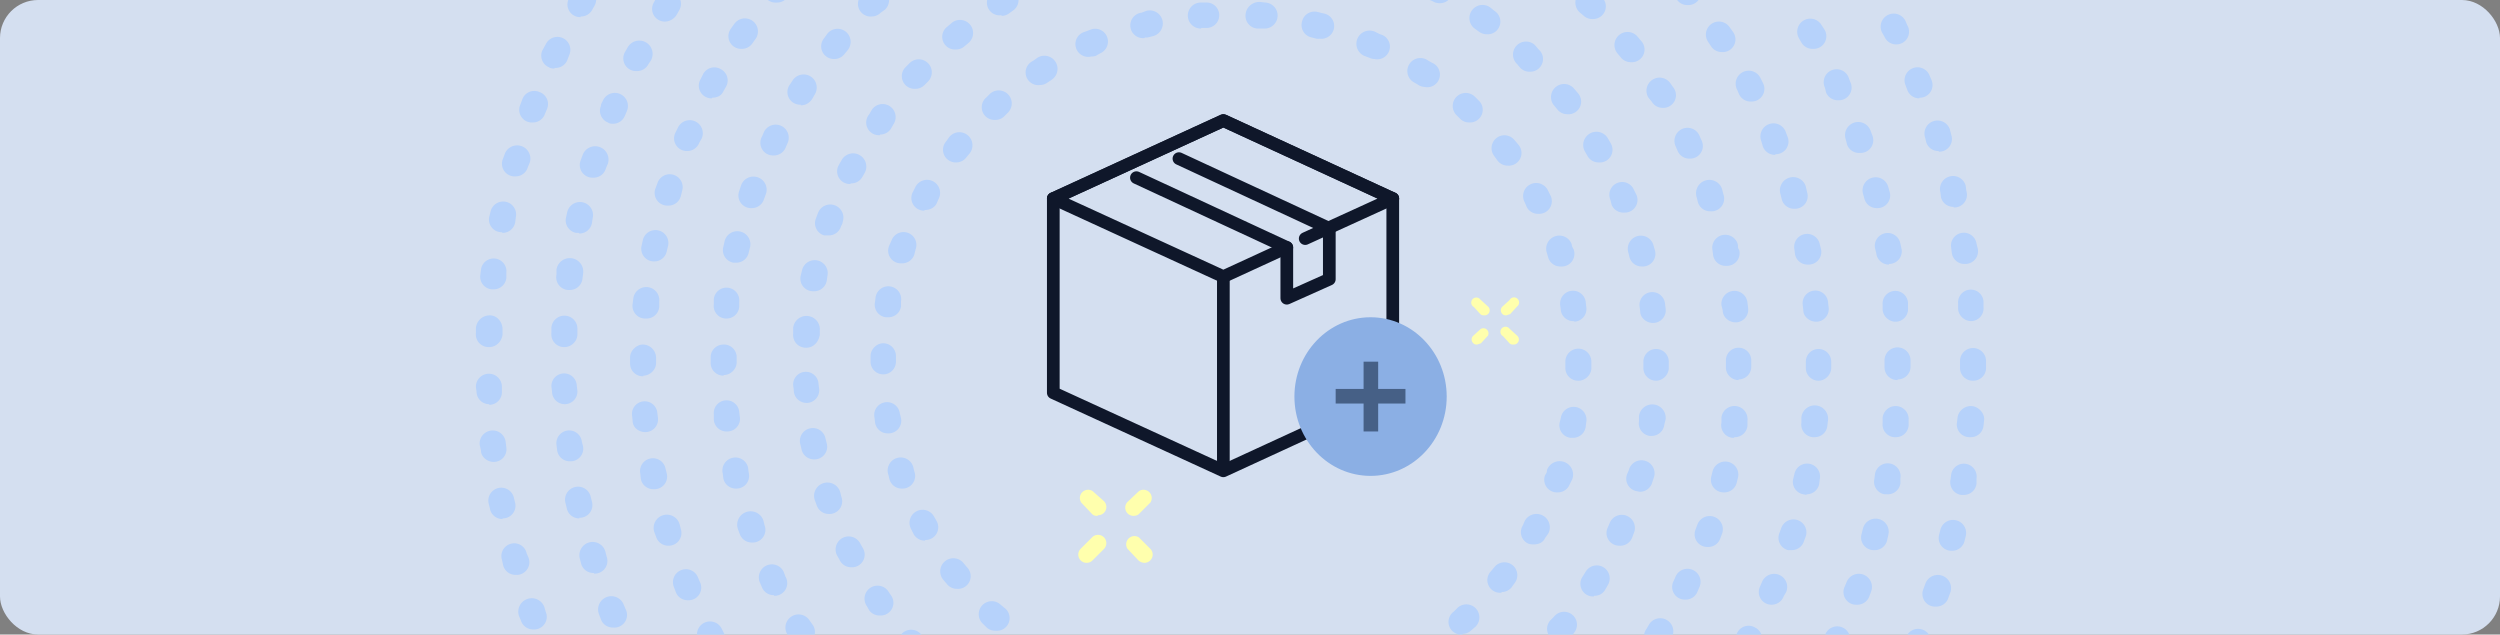 <svg xmlns="http://www.w3.org/2000/svg" fill="none" viewBox="0 0 394 100">
  <rect x="0" y="0" width="394" height="100" fill="#808080" stroke="none"/>
  <g clip-path="url(#a)">
    <rect width="394" height="100" fill="#D4DFF0" rx="6"/>
    <path fill="#B6D2FB" d="M191.8 126h-.9a2 2 0 0 1 .1-4h.8a2 2 0 0 1 0 4Zm8-.1a2 2 0 0 1 0-4.2h.7a2 2 0 0 1 .4 4l-.8.1h-.2Zm-17-.7h-.3l-.8-.2a2 2 0 0 1 .7-4l.8.1a2 2 0 0 1-.3 4Zm26-.7a2 2 0 0 1-.4-4c.2-.2.4-.2.7-.3a2 2 0 0 1 1 4l-.9.2h-.4ZM174 123a2 2 0 1 1-.2-4.3l.8.3a2 2 0 0 1-.6 4Zm43.2-1.2a2 2 0 0 1-.7-4l.7-.2a2 2 0 0 1 1.5 3.8l-.8.3a2 2 0 0 1-.7.1Zm-51.5-2a2 2 0 0 1-.9-.2l-.8-.3a2 2 0 1 1 1.8-3.7c.3 0 .5.2.7.3a2 2 0 0 1-.8 4Zm59.7-1.7a2 2 0 0 1-1-3.9c.3 0 .5-.2.7-.3a2 2 0 1 1 2 3.6 63.4 63.4 0 0 1-1.7.6Zm-67.6-2.6a2 2 0 0 1-1-.3l-.8-.5a2 2 0 1 1 2.3-3.4l.6.4a2 2 0 0 1-1 3.8Zm75.2-2a2 2 0 0 1-1.2-3.7l.6-.6a2 2 0 0 1 2.5 3.3l-.7.5a2 2 0 0 1-1.2.4Zm-82.4-3.3a2 2 0 0 1-1.3-.5l-.7-.5a2 2 0 0 1 2.7-3.2l.6.6a2 2 0 0 1-1.3 3.6Zm89.3-2.5a2 2 0 0 1-1.4-3.6l.5-.5a2 2 0 1 1 2.9 3l-.6.6a2 2 0 0 1-1.4.5Zm-95.7-3.7a2 2 0 0 1-1.6-.7l-.5-.6a2 2 0 0 1 3-2.8l.6.6a2 2 0 0 1-1.5 3.5Zm101.8-2.9a2 2 0 0 1-1.6-3.4l.5-.5a2 2 0 0 1 3.2 2.5l-.5.7a2 2 0 0 1-1.6.8ZM138.7 97a2 2 0 0 1-1.7-.8l-.4-.7a2 2 0 0 1 3.4-2.3l.4.6a2 2 0 0 1-1.7 3.2Zm112.5-3a2 2 0 0 1-1.8-3.1l.5-.8a2 2 0 1 1 3.5 2.1l-.4.7c-.4.7-1 1-1.8 1Zm-117-4.6a2 2 0 0 1-1.9-1.2 43 43 0 0 1-.4-.7 2 2 0 0 1 3.7-1.8l.4.7a2 2 0 0 1-1.9 3ZM255.3 86a2 2 0 0 1-1.9-2.9l.3-.7a2 2 0 0 1 3.8 1.6l-.3.8a2 2 0 0 1-2 1.2Zm-124.7-5a2 2 0 0 1-1.9-1.4l-.3-.8a2 2 0 0 1 4-1.3l.2.8a2 2 0 0 1-2 2.7Zm127.8-3.5-.5-.1a2 2 0 0 1-1.5-2.6l.3-.7a2 2 0 0 1 4 1l-.3.9a2 2 0 0 1-2 1.5Zm-130.1-5.1a2 2 0 0 1-2-1.7l-.2-.8a2 2 0 1 1 4-.8l.2.8a2 2 0 0 1-2 2.5Zm132-3.7h-.3a2 2 0 0 1-1.7-2.3v-.8a2 2 0 1 1 4.2.5l-.2.8a2 2 0 0 1-2 1.8Zm-133.2-5.2c-1 0-2-.8-2-2l-.1-.8a2 2 0 1 1 4-.2l.1.8a2 2 0 0 1-1.9 2.2h-.1ZM261 60a2 2 0 0 1-2-2.1V57a2 2 0 1 1 4 0v1c0 1-.9 2-2 2Zm-134-5.2a2 2 0 0 1-2-2.2v-.9a2 2 0 0 1 4.2.4v.7c-.2 1.1-1 2-2.1 2Zm133.5-3.9c-1 0-2-.8-2-1.8l-.1-.8a2 2 0 1 1 4-.5l.1.8a2 2 0 0 1-2 2.3Zm-132.3-5a2 2 0 0 1-2-2.5l.2-.8a2 2 0 0 1 4 .9l-.1.7a2 2 0 0 1-2 1.7ZM258.8 42a2 2 0 0 1-2-1.5l-.2-.8a2 2 0 1 1 4-1l.2.7a2 2 0 0 1-2 2.6Zm-128.2-4.9h-.7a2 2 0 0 1-1.3-2.7l.3-.8a2 2 0 0 1 3.9 1.4c0 .3-.2.5-.3.8a2 2 0 0 1-1.9 1.3ZM256 33.5a2 2 0 0 1-2-1.2l-.2-.8a2 2 0 1 1 3.7-1.6l.4.8a2 2 0 0 1-2 2.8ZM134 29a2 2 0 0 1-1.8-3l.4-.7a2 2 0 0 1 3.7 1.9l-.4.7a2 2 0 0 1-1.8 1Zm118-3.4a2 2 0 0 1-1.8-1l-.4-.7a2 2 0 0 1 3.6-2.1l.4.7a2 2 0 0 1-1.8 3.1Zm-113.3-4.3A2 2 0 0 1 137 18l.4-.7a2 2 0 1 1 3.4 2.3l-.4.7a2 2 0 0 1-1.7.9ZM247 18a2 2 0 0 1-1.6-.8l-.5-.6a2 2 0 1 1 3.2-2.6l.6.7A2 2 0 0 1 247 18Zm-102.8-4a2 2 0 0 1-1.5-3.4l.6-.6a2 2 0 0 1 3 2.8l-.6.6a2 2 0 0 1-1.5.6Zm96.9-2.7a2 2 0 0 1-1.5-.6l-.5-.6a2 2 0 1 1 2.8-3l.6.7a2 2 0 0 1-1.4 3.5Zm-90.5-3.5a2 2 0 0 1-1.3-3.6l.7-.6a2 2 0 1 1 2.6 3.2l-.6.5a2 2 0 0 1-1.4.5Zm83.7-2.4a2 2 0 0 1-1.2-.4l-.7-.5a2 2 0 0 1 2.5-3.3l.6.5a2 2 0 0 1-1.2 3.7Zm-76.5-3a2 2 0 0 1-1.1-3.8c.3 0 .5-.2.7-.3a2 2 0 0 1 2.2 3.4l-.7.5a2 2 0 0 1-1 .3Zm69-1.9a2 2 0 0 1-1-.3l-.7-.3a2 2 0 0 1 2-3.6l.7.4a2 2 0 0 1-1 3.8Zm-61.1-2.3a2 2 0 0 1-.9-4c.3 0 .5-.2.8-.3a2 2 0 1 1 1.7 3.8c-.3 0-.5.2-.8.3a2 2 0 0 1-.8.2Zm53-1.5a2 2 0 0 1-.7-.2c-.3 0-.5-.2-.8-.3a2 2 0 1 1 1.5-3.8c.3 0 .5.2.8.3a2 2 0 0 1-.8 4ZM174-5a2 2 0 0 1-.6-4l.8-.3a2 2 0 0 1 2.6 1.4 2 2 0 0 1-1.4 2.5l-.8.3h-.6Zm36.2-1-.5-.1-.8-.2a2 2 0 1 1 1-4l.8.2a2 2 0 0 1-.5 4Zm-27.5-1a2 2 0 0 1-.3-4.1l.8-.1a2 2 0 1 1 .7 4l-.8.1h-.4Zm18.7-.6h-1a2 2 0 1 1 .4-4.2l.8.1a2 2 0 0 1-.2 4.1Zm-9.8-.3a2 2 0 0 1 0-4.1h.8a2 2 0 0 1 2.1 2 2 2 0 0 1-2 2h-.8Zm6.1 121.6a2 2 0 0 1-.1-4l.8-.2a2 2 0 1 1 .3 4.1l-.9.1Zm-8.2 0h-.2l-.8-.1a2 2 0 1 1 .4-4.1h.8a2 2 0 0 1-.2 4.2Zm17.1-1.3a2 2 0 0 1-.4-4c.2-.2.5-.2.7-.3a2 2 0 0 1 1 4l-.8.2a2 2 0 0 1-.5 0Zm-26-.2h-.5l-.9-.3a2 2 0 0 1 1.1-4l.8.2a2 2 0 0 1-.5 4Zm34.6-2.6a2 2 0 0 1-.8-4l.8-.3a2 2 0 1 1 1.6 3.8l-.8.3a2 2 0 0 1-.8.1Zm-43.2-.3a2 2 0 0 1-.8-.2l-.8-.4a2 2 0 0 1 1.7-3.7l.7.3a2 2 0 0 1-.8 4Zm51.3-4a2 2 0 0 1-1.2-3.7l.7-.5a2 2 0 0 1 2.3 3.5l-.7.4a2 2 0 0 1-1.1.4ZM164 105a2 2 0 0 1-1-.4l-.8-.5a2 2 0 0 1 2.3-3.4l.7.5a2 2 0 0 1-1.2 3.7Zm66.5-5a2 2 0 0 1-1.4-3.6l.6-.6a2 2 0 0 1 2.8 3l-.7.6a2 2 0 0 1-1.3.5Zm-73.6-.6a2 2 0 0 1-1.4-.5l-.6-.6a2 2 0 0 1 2.8-3l.6.5a2 2 0 0 1-1.4 3.6Zm79.8-6A2 2 0 0 1 235 90l.5-.6a2 2 0 0 1 3.2 2.5l-.5.7a2 2 0 0 1-1.6.7Zm-86-.6a2 2 0 0 1-1.5-.8l-.6-.7a2 2 0 1 1 3.3-2.5l.5.6a2 2 0 0 1-1.6 3.4Zm91-7c-.3 0-.6 0-1-.2a2 2 0 0 1-.7-2.8l.3-.7a2 2 0 1 1 3.7 2l-.5.7c-.3.7-1 1-1.8 1Zm-95.9-.6a2 2 0 0 1-1.8-1l-.4-.8a2 2 0 0 1 3.6-2l.4.7a2 2 0 0 1-1.8 3v.1Zm99.7-7.6a2 2 0 0 1-2-2.7c.2-.3.3-.5.3-.8a2 2 0 1 1 4 1.4l-.4.8a2 2 0 0 1-1.9 1.3ZM142.2 77a2 2 0 0 1-2-1.4l-.2-.8a2 2 0 1 1 3.9-1.3l.2.8a2 2 0 0 1-2 2.7Zm105.7-8h-.4a2 2 0 0 1-1.7-2.4l.2-.8a2 2 0 1 1 4 .7l-.1.8a2 2 0 0 1-2 1.7Zm-108-.7a2 2 0 0 1-2-1.8l-.1-.8a2 2 0 1 1 4-.6l.2.8a2 2 0 0 1-2 2.4ZM248.7 60a2 2 0 0 1-2-2v-1a2 2 0 1 1 4.1 0v1c0 1.1-1 2-2 2Zm-109.5-1a2 2 0 0 1-2-2v-.9c0-1 .9-2 2-2 1.2 0 2 1 2 2v.8a2 2 0 0 1-2 2.1Zm109-8.4A2 2 0 0 1 246 49l-.1-.8a2 2 0 0 1 4-.7l.1.9a2 2 0 0 1-2 2.3ZM139.9 50h-.3a2 2 0 0 1-1.7-2.4l.1-.8a2 2 0 0 1 4 .7v.8a2 2 0 0 1-2 1.7ZM246 42a2 2 0 0 1-2-1.4l-.2-.7a2 2 0 0 1 3.9-1.4c0 .3.2.6.3.8a2 2 0 0 1-2 2.7Zm-103.9-.5a2 2 0 0 1-2-2.7l.4-.9a2 2 0 0 1 3.8 1.4l-.2.8a2 2 0 0 1-2 1.4Zm100.4-7.8a2 2 0 0 1-1.9-1.1 26 26 0 0 0-.3-.7 2 2 0 0 1 3.6-2l.4.8a2 2 0 0 1-1.8 3Zm-96.8-.5a2 2 0 0 1-1.8-3l.4-.8a2 2 0 0 1 3.6 2l-.3.7c-.4.7-1.1 1-1.9 1Zm92-7.1a2 2 0 0 1-1.7-.8l-.5-.7a2 2 0 1 1 3.2-2.5l.6.7a2 2 0 0 1-1.7 3.3Zm-87-.5a2 2 0 0 1-1.6-3.3l.5-.7a2 2 0 1 1 3.2 2.6l-.5.6a2 2 0 0 1-1.6.8Zm80.9-6.3a2 2 0 0 1-1.4-.5l-.6-.6a2 2 0 1 1 2.8-3l.6.6a2 2 0 0 1-1.4 3.5Zm-74.8-.4a2 2 0 0 1-1.4-3.5l.6-.6a2 2 0 1 1 2.8 3l-.6.6a2 2 0 0 1-1.4.5Zm67.7-5.2a2 2 0 0 1-1.1-.4l-.7-.4a2 2 0 1 1 2.3-3.4l.7.4a2 2 0 0 1-1.2 3.8Zm-60.6-.3a2 2 0 0 1-1.1-3.8l.7-.5a2 2 0 0 1 2.2 3.5l-.6.4a2 2 0 0 1-1.2.4Zm52.7-4.1a2 2 0 0 1-.8-.2l-.8-.3a2 2 0 0 1 1.7-3.8l.8.4a2 2 0 0 1-.9 3.9ZM172 8.9a2 2 0 0 1-1-3.9l.8-.3a2 2 0 0 1 1.6 3.7l-.7.4a2 2 0 0 1-.8.1Zm36-2.8a2 2 0 0 1-.5 0l-.8-.2a2 2 0 0 1-1.5-2.5 2 2 0 0 1 2.5-1.5l.8.2a2 2 0 0 1-.5 4ZM180.4 6a2 2 0 0 1-.5-4l.8-.3a2 2 0 1 1 1 4l-.8.2a2 2 0 0 1-.5 0Zm18.8-1.5h-1a2 2 0 0 1-1.9-2.2c.1-1.2 1.1-2 2.2-2l.9.1a2 2 0 0 1-.2 4.1Zm-9.9 0a2 2 0 0 1-.1-4.1h.8a2 2 0 1 1 .3 4h-1Zm4.7 147.2h-.8a2 2 0 0 1 0-4.1h.8a2 2 0 0 1 2 2 2 2 0 0 1-2 2Zm8.3-.4a2 2 0 0 1-.2-4l.8-.2a2 2 0 1 1 .4 4.1l-.9.1h-.1Zm-17.4 0h-.2l-.8-.2a2 2 0 0 1 .4-4h.8a2 2 0 0 1-.2 4.1Zm26.4-1.2a2 2 0 0 1-.4-4.1l.8-.2a2 2 0 1 1 .8 4l-.9.2h-.3Zm-35.3-.2a2 2 0 0 1-.4 0l-.9-.2a2 2 0 1 1 .9-4l.8.2a2 2 0 0 1-.4 4Zm44.1-2a2 2 0 0 1-.6-4l.8-.2a2 2 0 0 1 1.2 4l-.8.2a2 2 0 0 1-.6 0Zm-53-.2a2 2 0 0 1-.6 0l-.8-.3a2 2 0 0 1 1.3-4c.2.2.5.2.7.3a2 2 0 0 1-.6 4Zm61.6-2.8a2 2 0 0 1-.8-4l.8-.2a2 2 0 1 1 1.5 3.8l-.7.3-.8.1Zm-70.1-.2a2 2 0 0 1-.8-.2l-.8-.3a2 2 0 0 1 1.6-3.8l.8.3a2 2 0 0 1-.8 4Zm78.3-3.6a2 2 0 0 1-1-3.8l.8-.4a2 2 0 1 1 2 3.6l-.8.4a2 2 0 0 1-1 .2Zm-86.6-.3a2 2 0 0 1-1-.3l-.7-.4a2 2 0 1 1 2-3.6l.7.4a2 2 0 0 1-1 3.9Zm94.5-4.3a2 2 0 0 1-1.1-3.8l.6-.4a2 2 0 1 1 2.3 3.4l-.7.5a2 2 0 0 1-1.2.3Zm-102.2-.4a2 2 0 0 1-1.2-.3l-.7-.5a2 2 0 1 1 2.3-3.4l.7.4a2 2 0 0 1-1.1 3.8Zm109.5-5a2 2 0 0 1-1.3-3.6l.6-.5a2 2 0 1 1 2.6 3.2l-.6.5a2 2 0 0 1-1.3.5Zm-116.8-.4a2 2 0 0 1-1.3-.5l-.7-.5a2 2 0 0 1 2.6-3.2l.7.5a2 2 0 0 1-1.3 3.7Zm123.6-5.6a2 2 0 0 1-1.4-3.5l.5-.6a2 2 0 1 1 3 3l-.7.5a2 2 0 0 1-1.4.6Zm-130.4-.5a2 2 0 0 1-1.4-.6l-.6-.6a2 2 0 0 1 2.9-2.9l.6.6a2 2 0 0 1-1.5 3.5Zm136.5-6.1a2 2 0 0 1-1.5-3.4l.5-.7a2 2 0 1 1 3.1 2.7l-.5.6a2 2 0 0 1-1.6.7Zm-142.6-.6a2 2 0 0 1-1.6-.8l-.5-.6a2 2 0 1 1 3.2-2.6l.5.6a2 2 0 0 1-1.6 3.4Zm148.1-6.7a2 2 0 0 1-1.7-3.2l.5-.7a2 2 0 1 1 3.4 2.3l-.5.7a2 2 0 0 1-1.7.9Zm-153.5-.6a2 2 0 0 1-1.7-1l-.5-.6a2 2 0 0 1 3.4-2.3l.5.7a2 2 0 0 1-1.7 3.2Zm158.3-7.1a2 2 0 0 1-1.8-3c0-.3.2-.6.3-.8a2 2 0 0 1 2.8-.8 2 2 0 0 1 .9 2.7l-.4.8a2 2 0 0 1-1.8 1Zm-163-.7a2 2 0 0 1-1.8-1l-.4-.8a2 2 0 1 1 3.6-2l.4.8a2 2 0 0 1-1.8 3Zm167-7.5a2 2 0 0 1-1.9-2.9l.3-.7a2 2 0 1 1 3.8 1.6l-.4.7a2 2 0 0 1-1.9 1.3Zm-170.9-.7a2 2 0 0 1-1.9-1.3l-.3-.8A2 2 0 0 1 110 91l.3.7a2 2 0 0 1-1.9 2.9Zm174-7.9h-.6a2 2 0 0 1-1.4-2.6l.3-.8a2 2 0 1 1 3.9 1.2l-.3.8a2 2 0 0 1-2 1.4Zm-177-.7a2 2 0 0 1-2-1.4l-.3-.8a2 2 0 0 1 4-1.2l.2.8a2 2 0 0 1-2 2.6Zm179.3-8-.5-.1a2 2 0 0 1-1.6-2.4l.2-.8a2 2 0 1 1 4 .8l-.1.8a2 2 0 0 1-2 1.6ZM103 77.1a2 2 0 0 1-2-1.6l-.1-.9a2 2 0 0 1 4-.7l.2.8a2 2 0 0 1-2 2.4Zm183-8.2h-.3a2 2 0 0 1-1.8-2.3v-.8a2 2 0 1 1 4.2.4l-.1.8a2 2 0 0 1-2 1.9Zm-184.3-.8c-1 0-2-.7-2-1.8l-.1-.9a2 2 0 0 1 4-.3l.1.8a2 2 0 0 1-2 2.2ZM286.6 60a2 2 0 0 1-2-2v-1a2 2 0 0 1 4 0v1c0 1-.9 2-2 2Zm-185.2-.7a2 2 0 0 1-2.1-2v-1c0-1 1-2 2-2 1.2 0 2.1 1 2.1 2.1v.8c0 1.1-1 2-2 2Zm184.8-8.6c-1 0-2-.8-2-1.8l-.1-.9a2 2 0 0 1 4-.4l.1.9a2 2 0 0 1-1.8 2.2h-.2Zm-184.4-.5h-.2a2 2 0 0 1-1.9-2.3l.1-.8a2 2 0 0 1 4.1.4v.8a2 2 0 0 1-2.1 1.9Zm183.1-8.5a2 2 0 0 1-2-1.6l-.1-.8a2 2 0 0 1 4-.8l.2.8a2 2 0 0 1-2 2.4Zm-181.8-.5a2 2 0 0 1-2-2.4l.2-.9a2 2 0 0 1 4 .8l-.2.8a2 2 0 0 1-2 1.7Zm179.7-8.3a2 2 0 0 1-2-1.5l-.2-.8a2 2 0 0 1 4-1.2l.2.9a2 2 0 0 1-2 2.6Zm-177.5-.5a2 2 0 0 1-2-2.7l.3-.8a2 2 0 0 1 3.9 1.2l-.2.8a2 2 0 0 1-2 1.5Zm174.5-8a2 2 0 0 1-2-1.4l-.2-.7a2 2 0 1 1 3.8-1.6l.3.8a2 2 0 0 1-1.9 2.8Zm-171.5-.6a2 2 0 0 1-1.9-2.8l.4-.8a2 2 0 0 1 3.8 1.6l-.4.7a2 2 0 0 1-1.9 1.3ZM276 16a2 2 0 0 1-1.9-1.1l-.3-.7a2 2 0 0 1 3.6-2l.4.8a2 2 0 0 1-1.8 3Zm-163.8-.5a2 2 0 0 1-1.8-3l.4-.8a2 2 0 0 1 2.8-.8 2 2 0 0 1 .8 2.8l-.4.7c-.3.7-1 1-1.8 1Zm159.2-7.3a2 2 0 0 1-1.8-1l-.4-.6a2 2 0 1 1 3.4-2.3l.5.7a2 2 0 0 1-1.8 3.2Zm-154.5-.5a2 2 0 0 1-1.7-3.2l.5-.7a2 2 0 0 1 3.4 2.3l-.5.7a2 2 0 0 1-1.7.9Zm149-6.9a2 2 0 0 1-1.5-.7l-.5-.7a2 2 0 1 1 3.1-2.6l.6.7A2 2 0 0 1 266 .8ZM122.4.4a2 2 0 0 1-1.6-3.4l.6-.6a2 2 0 0 1 3.1 2.6l-.5.7a2 2 0 0 1-1.6.7ZM260-5.9a2 2 0 0 1-1.4-.7l-.6-.5a2 2 0 1 1 2.9-3l.6.7a2 2 0 0 1-1.5 3.5Zm-131.5-.4a2 2 0 0 1-1.5-3.5l.6-.6a2 2 0 0 1 3 2.9l-.6.5a2 2 0 0 1-1.5.7Zm124.8-5.8a2 2 0 0 1-1.3-.5l-.6-.5a2 2 0 1 1 2.6-3.2l.7.6a2 2 0 0 1-1.4 3.6Zm-118-.4a2 2 0 0 1-1.4-3.6l.7-.5a2 2 0 1 1 2.6 3.2l-.7.5a2 2 0 0 1-1.3.4Zm110.8-5a2 2 0 0 1-1.2-.4l-.6-.5a2 2 0 0 1 2.2-3.4l.7.5a2 2 0 0 1-1.1 3.7ZM142.4-18a2 2 0 0 1-1.1-3.7l.7-.5a2 2 0 1 1 2.2 3.4l-.6.5a2 2 0 0 1-1.2.3Zm95.8-4.4c-.3 0-.6 0-1-.3l-.7-.3a2 2 0 0 1 2-3.7l.7.4a2 2 0 0 1-1 3.9Zm-88-.3a2 2 0 0 1-1-3.8l.8-.4a2 2 0 1 1 2 3.6l-.8.4a2 2 0 0 1-1 .2Zm79.8-3.7a2 2 0 0 1-.8-.1l-.7-.3a2 2 0 0 1 1.6-3.8l.7.3a2 2 0 0 1-.8 4Zm-71.6-.2a2 2 0 0 1-.8-4l.8-.2a2 2 0 0 1 1.5 3.8l-.7.3-.8.1Zm63.1-2.9a2 2 0 0 1-.6 0l-.8-.3a2 2 0 0 1 1.2-4l.8.3a2 2 0 0 1-.6 4Zm-54.6-.1a2 2 0 0 1-.6-4l.9-.3a2 2 0 1 1 1.1 4 124 124 0 0 0-1.4.3Zm45.8-2.1h-.4l-.8-.3a2 2 0 0 1 .8-4l.8.2a2 2 0 0 1-.4 4Zm-37-.2a2 2 0 0 1-.3-4l.8-.2a2 2 0 0 1 .8 4l-.8.2a2 2 0 0 1-.4 0Zm28-1.2h-.2l-.8-.1a2 2 0 1 1 .4-4.1h.8a2 2 0 0 1-.2 4.1Zm-19 0a2 2 0 0 1-.1-4.2h.8a2 2 0 0 1 .4 4l-.8.1h-.3Zm10-.5h-1a2 2 0 1 1 0-4.2h1a2 2 0 0 1 0 4.2Zm.8 209.6a2 2 0 0 1 0-4h.8a2 2 0 0 1 0 4.1h-.8Zm-8.3-.1h-1a2 2 0 0 1 .3-4.2h.9a2 2 0 0 1-.2 4.2Zm17.3-.3a2 2 0 0 1-.1-4.1l.8-.1a2 2 0 0 1 .4 4l-.9.2h-.2Zm-26.3-.6h-.3l-.8-.1a2 2 0 0 1 .6-4.1l.8.1a2 2 0 0 1-.3 4.1Zm35.3-.6a2 2 0 0 1-.3-4l.8-.2a2 2 0 1 1 .7 4l-.8.2h-.4Zm-44.2-1h-.5l-.8-.2a2 2 0 0 1 1-4l.7.2a2 2 0 0 1-.4 4Zm53.1-.8a2 2 0 0 1-.5-4l.8-.3a2 2 0 1 1 1 4l-.8.2a2 2 0 0 1-.5 0Zm-62-1.4a2 2 0 0 1-.5-.1l-.8-.2a2 2 0 0 1 1.2-4l.8.3a2 2 0 0 1-.6 4Zm70.7-1.2a2 2 0 0 1-.6-4l.7-.2a2 2 0 1 1 1.4 3.8l-.8.3a2 2 0 0 1-.7.1Zm-79.2-1.7a2 2 0 0 1-2.7-3.1 2 2 0 0 1 2.7-1.2l.7.3a2 2 0 0 1-.7 4Zm87.7-1.5a2 2 0 0 1-.8-4l.7-.3a2 2 0 0 1 1.7 3.8l-.8.3a2 2 0 0 1-.8.2Zm-96-2.1-1-.2-.7-.4a2 2 0 0 1 1.8-3.7l.7.4a2 2 0 0 1-.8 3.9Zm104.2-1.7a2 2 0 0 1-1-4l.8-.3a2 2 0 1 1 2 3.6l-.9.4a2 2 0 0 1-1 .3Zm-112.3-2.6a2 2 0 0 1-1-.3l-.7-.4a2 2 0 0 1 2-3.5l.8.4a2 2 0 0 1-1 3.8Zm120.2-2a2 2 0 0 1-1-3.8l.6-.4a2 2 0 1 1 2.2 3.5l-.8.5a2 2 0 0 1-1 .3Zm-127.9-2.8a2 2 0 0 1-1.1-.4l-.7-.5a2 2 0 1 1 2.3-3.3l.7.4a2 2 0 0 1-1.2 3.8Zm135.4-2.2a2 2 0 0 1-1.3-3.7l.7-.5a2 2 0 1 1 2.5 3.3l-.7.5a2 2 0 0 1-1.2.4Zm-142.6-3.2a2 2 0 0 1-1.3-.5l-.7-.5a2 2 0 1 1 2.6-3.2l.7.5a2 2 0 0 1-1.3 3.7Zm149.7-2.5a2 2 0 0 1-1.3-3.6l.5-.5a2 2 0 1 1 2.7 3.1l-.6.6a2 2 0 0 1-1.3.4Zm-156.6-3.5a2 2 0 0 1-1.4-.6l-.6-.5a2 2 0 1 1 2.9-3l.6.5a2 2 0 0 1-1.5 3.6Zm163.2-2.6a2 2 0 0 1-1.5-3.5l.6-.6a2 2 0 0 1 3 2.9l-.6.6a2 2 0 0 1-1.5.6Zm-169.5-3.9a2 2 0 0 1-1.5-.7l-.6-.6a2 2 0 1 1 3-2.7l.6.6a2 2 0 0 1-1.5 3.4ZM283 135a2 2 0 0 1-1.5-3.4l.5-.6a2 2 0 0 1 3.1 2.6l-.5.7a2 2 0 0 1-1.6.7Zm-181.5-4.1a2 2 0 0 1-1.6-.8l-.5-.7a2 2 0 0 1 3.3-2.5l.5.7a2 2 0 0 1-1.7 3.3Zm187.2-3a2 2 0 0 1-1.7-3.3l.5-.7a2 2 0 1 1 3.3 2.4l-.5.7a2 2 0 0 1-1.7.9Zm-192.4-4.4a2 2 0 0 1-1.8-1l-.4-.6a2 2 0 0 1 3.4-2.2l.5.6a2 2 0 0 1-1.7 3.2Zm197.4-3.2a2 2 0 0 1-1.7-3.1l.4-.7a2 2 0 1 1 3.5 2.1l-.5.7c-.3.7-1 1-1.7 1Zm-202.1-4.5a2 2 0 0 1-1.8-1.1l-.4-.7a2 2 0 0 1 3.6-2l.4.7a2 2 0 0 1-1.8 3Zm206.5-3.4a2 2 0 0 1-1.8-3l.4-.7a2 2 0 1 1 3.7 1.8l-.4.8a2 2 0 0 1-1.9 1.1Zm-210.6-4.7a2 2 0 0 1-1.9-1.2l-.3-.8a2 2 0 0 1 1-2.7 2 2 0 0 1 2.7 1l.4.8a2 2 0 0 1-2 2.9ZM302 104a2 2 0 0 1-1.9-2.8l.3-.8a2 2 0 0 1 3.8 1.5l-.3.8a2 2 0 0 1-2 1.3ZM84 99.2a2 2 0 0 1-1.9-1.4l-.3-.7a2 2 0 1 1 4-1.4l.2.7a2 2 0 0 1-2 2.8Zm221.1-3.6a2 2 0 0 1-2-2.7l.3-.8a2 2 0 0 1 4 1.2l-.3.8a2 2 0 0 1-2 1.5Zm-223.8-5a2 2 0 0 1-2-1.5l-.2-.9a2 2 0 0 1 1.4-2.5 2 2 0 0 1 2.5 1.5l.3.7a2 2 0 0 1-2 2.7Zm226.3-3.8a2 2 0 0 1-2-2.5l.2-.8a2 2 0 1 1 4 1l-.2.8a2 2 0 0 1-2 1.5Zm-228.4-5a2 2 0 0 1-2-1.7l-.2-.8a2 2 0 0 1 4-.8l.2.8a2 2 0 0 1-2 2.4ZM309.4 78h-.3a2 2 0 0 1-1.7-2.4l.1-.8a2 2 0 1 1 4 .6v.8a2 2 0 0 1-2 1.8ZM77.8 72.8c-1 0-2-.8-2-1.8l-.2-.9a2 2 0 1 1 4.1-.4l.1.8a2 2 0 0 1-2 2.3Zm232.7-3.9h-.1a2 2 0 0 1-2-2.2l.1-.8c.1-1.1 1.1-2 2.3-1.9 1 .1 2 1.1 1.9 2.2l-.1.9a2 2 0 0 1-2 1.8ZM77.1 63.7a2 2 0 0 1-2-2L75 61a2 2 0 1 1 4.1-.1v.8a2 2 0 0 1-2 2.1ZM310.9 60a2 2 0 0 1-2-2v-1.1a2 2 0 0 1 4.1 0v1a2 2 0 0 1-2 2.1ZM77.1 54.7H77a2 2 0 0 1-2-2.2v-.8c.1-1.1 1-2 2.2-2 1.1 0 2 1 2 2.2v.8c-.1 1.1-1 2-2.1 2Zm233.5-4.1c-1 0-2-.9-2-2v-.8a2 2 0 0 1 4-.3v.9a2 2 0 0 1-1.8 2.2h-.2Zm-232.8-5h-.3a2 2 0 0 1-1.8-2.3l.1-.8a2 2 0 1 1 4 .5v.8a2 2 0 0 1-2 1.8Zm231.8-4a2 2 0 0 1-2-1.8l-.1-.8a2 2 0 1 1 4-.6l.2.8a2 2 0 0 1-2 2.4Zm-230.5-5a2 2 0 0 1-2-2.4l.2-.8a2 2 0 1 1 4 .8l-.1.8a2 2 0 0 1-2 1.7Zm228.8-4a2 2 0 0 1-2-1.5l-.1-.8a2 2 0 0 1 4-1l.1.8a2 2 0 0 1-2 2.6ZM81.2 27.8a2 2 0 0 1-2-2.6l.3-.8a2 2 0 1 1 4 1.2l-.3.7a2 2 0 0 1-2 1.5Zm224.4-4a2 2 0 0 1-2-1.3l-.2-.8a2 2 0 1 1 3.9-1.3l.2.8a2 2 0 0 1-2 2.7ZM84 19.3a2 2 0 0 1-2-2.8l.3-.8a2 2 0 0 1 2.7-1.2 2 2 0 0 1 1.2 2.7l-.3.7a2 2 0 0 1-2 1.4Zm218.5-3.8a2 2 0 0 1-1.9-1.3l-.3-.8a2 2 0 1 1 3.8-1.5l.3.7a2 2 0 0 1-1.9 2.8ZM87.4 10.8c-.3 0-.6 0-.9-.2a2 2 0 0 1-1-2.7L86 7a2 2 0 1 1 3.7 1.7l-.3.8a2 2 0 0 1-2 1.2ZM298.8 7a2 2 0 0 1-1.8-1.2l-.4-.7a2 2 0 0 1 3.7-1.8l.3.7a2 2 0 0 1-1.8 3ZM91.5 2.7a2 2 0 0 1-1.8-3l.4-.8a2 2 0 1 1 3.6 2l-.4.7a2 2 0 0 1-1.8 1Zm203-3.6a2 2 0 0 1-1.8-1l-.4-.7a2 2 0 1 1 3.5-2.1l.4.7a2 2 0 0 1-1.7 3.1ZM96-5a2 2 0 0 1-1.7-3.2L95-9a2 2 0 0 1 2.9-.6 2 2 0 0 1 .5 2.9L98-6a2 2 0 0 1-1.7.9Zm193.4-3.4a2 2 0 0 1-1.7-.8l-.4-.7a2 2 0 0 1 3.3-2.4l.5.7a2 2 0 0 1-1.7 3.2Zm-188-4a2 2 0 0 1-1.6-3.3l.4-.7a2 2 0 1 1 3.2 2.6l-.5.6a2 2 0 0 1-1.6.8ZM284-15.6a2 2 0 0 1-1.6-.8l-.5-.6a2 2 0 0 1 3.1-2.7l.6.7a2 2 0 0 1-1.6 3.4Zm-176.8-3.8a2 2 0 0 1-1.5-3.4l.6-.7a2 2 0 0 1 3 2.8l-.5.6a2 2 0 0 1-1.6.7Zm170.7-3a2 2 0 0 1-1.5-.6l-.5-.6a2 2 0 0 1 3-2.9l.5.6a2 2 0 0 1-1.5 3.5Zm-164.3-3.5a2 2 0 0 1-1.4-3.6l.6-.5a2 2 0 0 1 2.8 3l-.6.5a2 2 0 0 1-1.4.6Zm157.8-2.8a2 2 0 0 1-1.4-.5l-.6-.5a2 2 0 0 1 2.7-3.1l.6.5a2 2 0 0 1-1.3 3.6Zm-151-3.2a2 2 0 0 1-1.3-3.7l.7-.5a2 2 0 0 1 2.5 3.2l-.6.5a2 2 0 0 1-1.3.5Zm144-2.5a2 2 0 0 1-1.3-.4l-.7-.5a2 2 0 0 1 2.5-3.3l.7.5a2 2 0 0 1-1.3 3.7Zm-136.7-3a2 2 0 0 1-1.2-3.7l.7-.5a2 2 0 1 1 2.3 3.5l-.7.4a2 2 0 0 1-1.1.4Zm129.2-2.2a2 2 0 0 1-1.1-.3l-.7-.4a2 2 0 0 1 2.2-3.5l.7.4a2 2 0 0 1-1.1 3.8Zm-121.6-2.6a2 2 0 0 1-1-3.8l.7-.4a2 2 0 1 1 2 3.5l-.6.4a2 2 0 0 1-1 .3Zm113.7-2a2 2 0 0 1-1-.2l-.6-.4a2 2 0 0 1 1.9-3.6l.7.4a2 2 0 0 1-1 3.9Zm-105.7-2.2a2 2 0 0 1-.9-4l.8-.3A2 2 0 0 1 145-47l-.8.4a2 2 0 0 1-.9.2Zm97.6-1.7a2 2 0 0 1-.8-.2l-.8-.3a2 2 0 1 1 1.6-3.8l.8.3a2 2 0 0 1-.8 4Zm-89.2-2a2 2 0 0 1-.8-3.9l.8-.3a2 2 0 0 1 1.5 3.9l-.8.2a2 2 0 0 1-.8.2Zm80.7-1.3a2 2 0 0 1-.7-.2l-.7-.2a2 2 0 1 1 1.3-4l.8.4a2 2 0 0 1-.7 4ZM160.2-53a2 2 0 0 1-.6-4l.8-.2a2 2 0 1 1 1.2 4l-.8.1a2 2 0 0 1-.6.1Zm63.5-1-.5-.2-.8-.2a2 2 0 0 1 1-4l.9.3a2 2 0 0 1-.5 4ZM169-55.3a2 2 0 0 1-.4-4.1l.8-.2a2 2 0 1 1 .8 4l-.8.2a2 2 0 0 1-.4 0Zm46-.7h-.4l-.8-.2a2 2 0 0 1 .7-4h.9a2 2 0 0 1-.4 4.2Zm-37-.8a2 2 0 0 1-.2-4.1l.8-.1a2 2 0 1 1 .5 4l-.8.2h-.3Zm28-.5h-1a2 2 0 0 1 .4-4.2h.8a2 2 0 0 1-.2 4.1Zm-19-.4a2 2 0 0 1 0-4.1h.8a2 2 0 0 1 .2 4.1h-.9Zm10-.2h-.9a2 2 0 0 1 0-4.1h1a2 2 0 0 1-.1 4.1Zm-1.5 222.1a2 2 0 0 1 0-4.2h.7a2 2 0 1 1 0 4.1h-.7Zm-8.2-.2h-1a2 2 0 1 1 .3-4.2h.8a2 2 0 0 1-.1 4.2Zm17.2-.3a2 2 0 0 1-.2-4.2h.8a2 2 0 1 1 .4 4l-.8.1h-.2Zm-26.2-.7a2 2 0 0 1-.3 0l-.9-.1a2 2 0 0 1 .7-4.1l.8.1a2 2 0 0 1-.3 4.1Zm35.1-.6a2 2 0 0 1-.3-4.1l.8-.2a2 2 0 1 1 .7 4l-.8.2h-.4Zm-44-1.1a2 2 0 0 1-.5 0l-.8-.3a2 2 0 0 1 1-4l.8.2a2 2 0 0 1-.5 4Zm52.8-1a2 2 0 0 1-.5-4l.8-.2a2 2 0 0 1 1.1 4l-.8.2h-.6Zm-61.5-1.5a2 2 0 0 1-.7-.1l-.8-.3a2 2 0 0 1 1.4-3.9l.7.3a2 2 0 0 1-.6 4Zm70.1-1.3a2 2 0 0 1-.7-4l.8-.2a2 2 0 1 1 1.4 3.8l-.7.3a2 2 0 0 1-.8.1Zm-78.6-2a2 2 0 0 1-.8-.1l-.7-.3a2 2 0 1 1 1.6-3.8l.8.3a2 2 0 0 1-.9 4Zm87-1.5a2 2 0 0 1-1-4l.8-.3a2 2 0 1 1 1.8 3.7l-.8.4a2 2 0 0 1-.8.2Zm-95.1-2.4a2 2 0 0 1-1-.2l-.7-.4a2 2 0 1 1 2-3.6l.7.3a2 2 0 0 1-1 4Zm103-1.8a2 2 0 0 1-1-3.8l.7-.5a2 2 0 0 1 2.1 3.5l-.7.5a2 2 0 0 1-1 .3ZM136.3 147a2 2 0 0 1-1.1-.4l-.7-.4a2 2 0 1 1 2.3-3.4l.7.4a2 2 0 0 1-1.2 3.8Zm118.4-2.2a2 2 0 0 1-1.2-3.7l.7-.5a2 2 0 1 1 2.4 3.4l-.7.5a2 2 0 0 1-1.2.3ZM129 141.7a2 2 0 0 1-1.3-.5l-.6-.5a2 2 0 1 1 2.5-3.2l.7.5a2 2 0 0 1-1.3 3.7Zm132.9-2.4a2 2 0 0 1-1.3-3.6c.1-.2.3-.4.6-.5a2 2 0 0 1 2.6 3l-.6.6a2 2 0 0 1-1.3.5ZM122 135.8a2 2 0 0 1-1.4-.6l-.6-.5a2 2 0 0 1 2.9-3l.5.5a2 2 0 0 1-1.4 3.6Zm146.4-2.6a2 2 0 0 1-1.5-3.5l.6-.6a2 2 0 1 1 3 2.9l-.6.6a2 2 0 0 1-1.5.6Zm-152.7-3.9a2 2 0 0 1-1.5-.6l-.6-.7a2 2 0 1 1 3-2.7l.6.6a2 2 0 0 1-1.5 3.4Zm158.8-2.8a2 2 0 0 1-1.6-3.4l.5-.6a2 2 0 0 1 3.2 2.6l-.5.6a2 2 0 0 1-1.6.8ZM110 122.4a2 2 0 0 1-1.6-.9l-.5-.6a2 2 0 0 1 3.3-2.5l.5.7a2 2 0 0 1-1.6 3.3Zm170.1-3a2 2 0 0 1-1.7-3.3l.5-.7a2 2 0 1 1 3.4 2.3l-.5.7a2 2 0 0 1-1.7 1Zm-175.2-4.5a2 2 0 0 1-1.7-1l-.5-.6a2 2 0 1 1 3.5-2.2l.5.7a2 2 0 0 1-1.8 3.1Zm180-3.2a2 2 0 0 1-1.7-3.1l.4-.7a2 2 0 1 1 3.6 2l-.4.8c-.4.6-1.1 1-1.8 1ZM100.5 107a2 2 0 0 1-1.8-1.1l-.4-.8a2 2 0 0 1 3.7-1.8l.4.7a2 2 0 0 1-1.9 3Zm188.8-3.4a2 2 0 0 1-1.9-3l.3-.7a2 2 0 0 1 3.7 1.7c0 .3-.2.5-.3.8a2 2 0 0 1-1.8 1.2ZM96.7 98.9a2 2 0 0 1-2-1.3l-.3-.8a2 2 0 0 1 3.9-1.5l.3.7a2 2 0 0 1-2 2.9Zm196-3.6a2 2 0 0 1-2-2.8l.3-.7a2 2 0 1 1 3.9 1.4l-.3.8a2 2 0 0 1-2 1.3Zm-199.1-5a2 2 0 0 1-2-1.4l-.2-.8a2 2 0 1 1 4-1.2l.2.8a2 2 0 0 1-2 2.7Zm201.8-3.6a2 2 0 0 1-2-2.6l.2-.8a2 2 0 0 1 4 1l-.2.9a2 2 0 0 1-2 1.5Zm-204.1-5a2 2 0 0 1-2-1.7l-.2-.8a2 2 0 0 1 4-.9l.2.8a2 2 0 0 1-2 2.5Zm206-3.8h-.3a2 2 0 0 1-1.6-2.4l.1-.8a2 2 0 1 1 4 .7v.8a2 2 0 0 1-2.1 1.7ZM89.8 72.7a2 2 0 0 1-2-1.8l-.1-.8a2 2 0 0 1 4-.5l.2.8a2 2 0 0 1-2 2.3Zm209-3.8h-.3a2 2 0 0 1-1.8-2.2v-.8a2 2 0 0 1 4.1.3v.9a2 2 0 0 1-2 1.8ZM89 63.7a2 2 0 0 1-2-2l-.1-.8a2 2 0 1 1 4-.1l.1.8a2 2 0 0 1-2 2.1Zm210-3.8a2 2 0 0 1-2-2v-1.1a2 2 0 0 1 4.1 0v1c0 1.2-1 2-2 2ZM89 54.7h-.1a2 2 0 0 1-2-2.2v-.8a2 2 0 1 1 4.1.2v.8c0 1.1-1 2-2 2Zm209.7-4c-1 0-2-.9-2-2V48a2 2 0 1 1 4-.3v.8a2 2 0 0 1-1.8 2.2h-.2Zm-209-5h-.2a2 2 0 0 1-1.8-2.4v-.8a2 2 0 0 1 4.2.6l-.1.8a2 2 0 0 1-2 1.8Zm208-4a2 2 0 0 1-2-1.8l-.2-.8a2 2 0 0 1 4-.7l.2.9a2 2 0 0 1-2 2.3Zm-206.5-5h-.4a2 2 0 0 1-1.6-2.4l.2-.9a2 2 0 0 1 4 1l-.1.7a2 2 0 0 1-2 1.7Zm204.6-3.9a2 2 0 0 1-2-1.6l-.2-.7a2 2 0 0 1 4-1l.2.7a2 2 0 0 1-2 2.6ZM93.5 28a2 2 0 0 1-2-2.7l.3-.8a2 2 0 0 1 4 1.3l-.3.7a2 2 0 0 1-2 1.5Zm199.6-3.9a2 2 0 0 1-2-1.3l-.2-.8a2 2 0 0 1 3.9-1.4l.3.8a2 2 0 0 1-2 2.7ZM96.6 19.5c-.3 0-.5 0-.8-.2a2 2 0 0 1-1.1-2.6c0-.3.2-.6.3-.8a2 2 0 0 1 3.8 1.6l-.3.7a2 2 0 0 1-2 1.3Zm193.2-3.7a2 2 0 0 1-2-1.2l-.2-.8a2 2 0 0 1 3.7-1.7l.3.8a2 2 0 0 1-1.8 2.9Zm-189.5-4.6a2 2 0 0 1-1.8-3l.4-.7a2 2 0 0 1 3.7 2l-.4.6a2 2 0 0 1-1.8 1.1Zm185.4-3.5a2 2 0 0 1-1.8-1l-.4-.7a2 2 0 1 1 3.6-2l.4.6a2 2 0 0 1-1.8 3.1ZM104.8 3.4a2 2 0 0 1-1.7-3.1l.4-.8a2 2 0 1 1 3.5 2.2l-.4.7c-.4.6-1.1 1-1.8 1ZM281 0a2 2 0 0 1-1.7-.9l-.4-.6a2 2 0 0 1 3.4-2.4l.4.7A2 2 0 0 1 281 0ZM110-4a2 2 0 0 1-1.6-3.3l.5-.7a2 2 0 0 1 3.3 2.5l-.5.6a2 2 0 0 1-1.7.8Zm165.6-3.2A2 2 0 0 1 274-8l-.5-.6a2 2 0 1 1 3.2-2.6l.5.6a2 2 0 0 1-1.6 3.4Zm-159.8-3.9a2 2 0 0 1-1.5-3.4l.5-.6a2 2 0 1 1 3 2.7l-.5.6a2 2 0 0 1-1.5.7ZM269.5-14a2 2 0 0 1-1.4-.6l-.6-.6a2 2 0 1 1 3-2.9l.5.6a2 2 0 0 1-1.5 3.5ZM122-17.5a2 2 0 0 1-1.4-3.6l.6-.6a2 2 0 0 1 2.8 3l-.6.6a2 2 0 0 1-1.4.6Zm141-2.7a2 2 0 0 1-1.4-.5l-.6-.6a2 2 0 1 1 2.7-3l.6.5a2 2 0 0 1-1.3 3.6Zm-134.2-3.2a2 2 0 0 1-1.2-3.7l.6-.5a2 2 0 0 1 2.6 3.2l-.7.5a2 2 0 0 1-1.3.5ZM256-26a2 2 0 0 1-1.2-.3l-.7-.5a2 2 0 0 1 2.4-3.3l.7.4A2 2 0 0 1 256-26Zm-119.7-2.8a2 2 0 0 1-1.1-3.8l.6-.5a2 2 0 0 1 2.9.6 2 2 0 0 1-.6 2.9l-.7.4a2 2 0 0 1-1.1.4ZM248.4-31a2 2 0 0 1-1-.3l-.8-.4a2 2 0 1 1 2.1-3.5l.7.4a2 2 0 0 1-1 3.8Zm-104.5-2.5a2 2 0 0 1-1-3.8l.8-.4a2 2 0 0 1 2 3.6l-.8.4a2 2 0 0 1-1 .2Zm96.5-1.8a2 2 0 0 1-.9-.2l-.7-.4a2 2 0 0 1 1.8-3.7l.8.4a2 2 0 0 1-1 3.9Zm-88.4-2a2 2 0 0 1-.8-4l.8-.3a2 2 0 1 1 1.6 3.8l-.7.3a2 2 0 0 1-.9.2Zm80.2-1.6a2 2 0 0 1-.8-.1l-.7-.3a2 2 0 1 1 1.4-3.9l.8.3a2 2 0 0 1-.7 4Zm-71.7-1.7a2 2 0 0 1-.7-4l.8-.3a2 2 0 1 1 1.3 4l-.8.2a2 2 0 0 1-.6.1Zm63.1-1.2h-.6l-.8-.3a2 2 0 0 1 1.2-4l.8.3a2 2 0 0 1-.6 4Zm-54.4-1.3a2 2 0 0 1-.5-4l.8-.2a2 2 0 1 1 1 4l-.9.2a2 2 0 0 1-.5 0Zm45.6-.9a2 2 0 0 1-.4 0l-.8-.2a2 2 0 1 1 .8-4l.8.2a2 2 0 0 1-.4 4Zm-36.8-.8a2 2 0 0 1-.3-4.1l.8-.1a2 2 0 1 1 .6 4l-.8.1a2 2 0 0 1-.3 0Zm27.9-.6h-1a2 2 0 1 1 .4-4.2l.8.1a2 2 0 0 1-.2 4.1Zm-18.9-.4a2 2 0 0 1-.1-4.1h.8a2 2 0 0 1 .2 4.1h-.8Zm9.9-.2h-.9a2 2 0 0 1-2-2.1c0-1.1 1-2 2.1-2h.8a2 2 0 0 1 0 4.1ZM194 139h-.8a2 2 0 0 1 0-4.1h.8a2 2 0 0 1 2 2 2 2 0 0 1-2 2Zm8.1-.4a2 2 0 0 1-.2-4.1l.8-.1a2 2 0 1 1 .5 4l-.8.2h-.3Zm-17-.1h-.3l-.8-.1a2 2 0 0 1 .5-4h.8a2 2 0 0 1-.2 4.1Zm25.9-1.3a2 2 0 0 1-.4-4l.7-.3a2 2 0 0 1 1 4 180.3 180.3 0 0 1-1.3.3Zm-34.8-.2h-.4l-.8-.2a2 2 0 0 1 1-4l.7.1a2 2 0 0 1-.5 4.1Zm43.4-2.2a2 2 0 0 1-.6-4l.7-.3a2 2 0 1 1 1.4 3.9l-.8.3a2 2 0 0 1-.7 0Zm-52-.3a2 2 0 0 1-.7 0l-.8-.4a2 2 0 0 1 1.4-3.8l.8.2a2 2 0 0 1-.7 4Zm60.3-3a2 2 0 0 1-.8-4l.7-.3a2 2 0 0 1 1.8 3.7l-.8.3a2 2 0 0 1-.9.2Zm-68.6-.4a2 2 0 0 1-.9-.2l-.7-.4a2 2 0 0 1 1.8-3.6l.7.3a2 2 0 0 1-.9 4Zm76.5-4a2 2 0 0 1-1-3.7l.6-.5a2 2 0 1 1 2.2 3.5l-.7.5a2 2 0 0 1-1 .3Zm-84.3-.3a2 2 0 0 1-1.1-.3l-.7-.5a2 2 0 0 1 2.2-3.5l.7.5a2 2 0 0 1-1.1 3.8Zm91.7-4.7a2 2 0 0 1-1.3-3.7l.6-.5a2 2 0 0 1 2.6 3.2l-.7.5a2 2 0 0 1-1.2.5Zm-99-.5a2 2 0 0 1-1.3-.5l-.7-.5a2 2 0 0 1 2.6-3.2l.7.5a2 2 0 0 1-1.3 3.7Zm105.7-5.5a2 2 0 0 1-1.4-3.5l.5-.5a2 2 0 0 1 3 2.9l-.7.6a2 2 0 0 1-1.4.5Zm-112.4-.5a2 2 0 0 1-1.5-.6l-.5-.6a2 2 0 1 1 2.9-2.9l.5.6a2 2 0 0 1-1.4 3.5Zm118.4-6a2 2 0 0 1-1.6-3.4l.6-.6a2 2 0 0 1 3.2 2.5l-.6.7a2 2 0 0 1-1.5.7Zm-124.4-.7a2 2 0 0 1-1.6-.7l-.5-.7a2 2 0 1 1 3.2-2.5l.5.6a2 2 0 0 1-1.6 3.3Zm129.7-6.6a2 2 0 0 1-1.7-3.2l.4-.7a2 2 0 0 1 3.5 2.2l-.5.7c-.3.6-1 1-1.7 1Zm-134.9-.7a2 2 0 0 1-1.7-1l-.5-.6a2 2 0 0 1 3.5-2.2l.5.7a2 2 0 0 1-1.8 3.1Zm139.3-7.1a2 2 0 0 1-1.8-3l.3-.7a2 2 0 0 1 3.7 1.8l-.3.7a2 2 0 0 1-1.9 1.2ZM122 93.8a2 2 0 0 1-1.9-1.2l-.3-.7a2 2 0 1 1 3.7-1.8l.3.8a2 2 0 0 1-1.8 3Zm147.2-7.6a2 2 0 0 1-2-2.7l.3-.8a2 2 0 1 1 3.9 1.4l-.3.8a2 2 0 0 1-2 1.3Zm-150.7-.7a2 2 0 0 1-1.9-1.3l-.3-.8a2 2 0 0 1 4-1.4l.2.8a2 2 0 0 1-2 2.7Zm153.2-7.9a2 2 0 0 1-2-2.5l.2-.8a2 2 0 1 1 4 1l-.2.8a2 2 0 0 1-2 1.5ZM116 77a2 2 0 0 1-2-1.6l-.1-.8a2 2 0 1 1 4-.9l.1.8a2 2 0 0 1-2 2.5Zm157.3-8h-.3a2 2 0 0 1-1.7-2.4v-.8a2 2 0 1 1 4.1.5v.8a2 2 0 0 1-2.1 1.8Zm-158.8-1a2 2 0 0 1-2-1.8v-.9a2 2 0 1 1 4-.4l.1.8a2 2 0 0 1-2 2.3ZM274 59.9a2 2 0 0 1-2-2v-1.1a2 2 0 1 1 4 0v1a2 2 0 0 1-2 2Zm-160-.7a2 2 0 0 1-2-2.1v-.8c0-1.2 1-2 2-2a2 2 0 0 1 2.1 2v.8c0 1.1-1 2-2 2Zm159.5-8.4c-1 0-2-.8-2-1.9l-.2-.8a2 2 0 0 1 4.1-.4l.1.8a2 2 0 0 1-1.8 2.3h-.2Zm-159-.6h-.2a2 2 0 0 1-1.8-2.3v-.8a2 2 0 1 1 4 .5v.8a2 2 0 0 1-2 1.8ZM272 41.9a2 2 0 0 1-2-1.6l-.1-.8a2 2 0 0 1 4-.9c0 .3 0 .6.2.8a2 2 0 0 1-2 2.5Zm-156-.5h-.4a2 2 0 0 1-1.6-2.5l.2-.9a2 2 0 0 1 4 1l-.2.8a2 2 0 0 1-2 1.6Zm153.6-8.1a2 2 0 0 1-2-1.4l-.2-.8a2 2 0 1 1 4-1.3l.2.8a2 2 0 0 1-2 2.7Zm-151.1-.5a2 2 0 0 1-2-2.7l.3-.9a2 2 0 0 1 3.9 1.4l-.3.8a2 2 0 0 1-2 1.4ZM266.3 25a2 2 0 0 1-1.9-1.2l-.3-.7a2 2 0 0 1 3.7-1.8l.3.7a2 2 0 0 1-1.8 3Zm-144.4-.5a2 2 0 0 1-1.8-3l.3-.7a2 2 0 1 1 3.7 1.8l-.3.7a2 2 0 0 1-1.9 1.2ZM262 17a2 2 0 0 1-1.7-1l-.5-.6a2 2 0 1 1 3.5-2.2l.5.7A2 2 0 0 1 262 17Zm-135.8-.5a2 2 0 0 1-1.7-3.2l.4-.6a2 2 0 1 1 3.5 2.2l-.4.7c-.4.6-1 1-1.8 1ZM257 9.8a2 2 0 0 1-1.6-.8l-.5-.6a2 2 0 1 1 3.2-2.6l.5.6a2 2 0 0 1-1.6 3.4Zm-125.5-.5a2 2 0 0 1-1.6-3.3l.5-.7a2 2 0 1 1 3.2 2.6l-.5.6a2 2 0 0 1-1.6.8ZM251 3a2 2 0 0 1-1.5-.6l-.6-.5a2 2 0 0 1 3-3l.5.6A2 2 0 0 1 251 3Zm-113.6-.4a2 2 0 0 1-1.5-3.5l.6-.6a2 2 0 0 1 3 3l-.7.5a2 2 0 0 1-1.4.6Zm107-5.6a2 2 0 0 1-1.4-.5l-.6-.4a2 2 0 0 1 2.6-3.3l.6.6a2 2 0 0 1-1.3 3.6ZM144-3.4a2 2 0 0 1-1.3-3.6l.6-.5a2 2 0 0 1 2.6 3.2l-.7.5a2 2 0 0 1-1.2.4Zm93-4.8a2 2 0 0 1-1.1-.4l-.7-.4a2 2 0 0 1 2.2-3.5l.7.5a2 2 0 0 1-1.1 3.7Zm-85.7-.4a2 2 0 0 1-1.1-3.7l.7-.5a2 2 0 0 1 2.1 3.5l-.6.4a2 2 0 0 1-1.1.4Zm77.9-4a2 2 0 0 1-1-.3l-.7-.3a2 2 0 1 1 1.8-3.7l.8.3a2 2 0 0 1-1 4Zm-70.1-.3a2 2 0 0 1-.9-4l.7-.3a2 2 0 0 1 1.8 3.7l-.7.4a2 2 0 0 1-1 .2Zm61.8-3.3a2 2 0 1 1 0-4.3l.7.4a2 2 0 0 1-.7 4Zm-53.5-.1a2 2 0 0 1-.7-4l.8-.3a2 2 0 0 1 1.3 3.9l-.8.2a2 2 0 0 1-.6.1Zm45-2.4a58.6 58.6 0 0 1 .5-4 2 2 0 0 1-.6 4Zm-36.4-.1a2 2 0 0 1-.5-4.1l.8-.2a2 2 0 1 1 .9 4 31 31 0 0 0-1.2.3Zm27.5-1.5h-1a2 2 0 1 1 .4-4.2l.8.1a2 2 0 0 1-.2 4.1Zm-18.7 0a2 2 0 0 1-.2-4.1l.8-.1a2 2 0 1 1 .4 4l-.8.1h-.2Zm9.8-.5h-.9a2 2 0 0 1 0-4.2h.9c1.1 0 2 1 2 2.1s-1 2-2 2Z"/>
    <path stroke="#0F172A" stroke-linecap="round" stroke-linejoin="round" stroke-width="2" d="M166 31.3v30.6l26.8 12.3 26.7-12.3V31.3m-10.6 29.9 5.5-2.6"/>
    <path stroke="#0F172A" stroke-linecap="round" stroke-linejoin="round" stroke-width="2" d="M202.8 39v0l-10 4.6L166 31.3 192.8 19l26.7 12.3-13.8 6.3"/>
    <path stroke="#0F172A" stroke-linecap="round" stroke-linejoin="round" stroke-width="2" d="M166 31.3 192.8 19l26.7 12.3m-26.7 12.4v30"/>
    <path stroke="#0F172A" stroke-linecap="round" stroke-linejoin="round" stroke-width="2" d="m185.8 25 23.7 11v8l-6.7 3v-8l-23.7-11"/>
    <ellipse cx="216" cy="62.5" fill="#8BAFE4" rx="12" ry="12.5"/>
    <path fill="#466086" d="M221.5 61.3h-11v2.3h11v-2.3Z"/>
    <path fill="#466086" d="M217.2 57h-2.3v11h2.3V57Z"/>
    <path fill="#FFFFAD" d="M232.8 54.3c-.2 0-.4 0-.6-.2a.8.8 0 0 1 0-1.2l1.1-1a.8.8 0 0 1 1.2 1l-1.1 1.2-.6.2Zm4.6-4.6c-.2 0-.4 0-.6-.2a.8.8 0 0 1 0-1.2l1.1-1a.8.8 0 1 1 1.2 1l-1.1 1.2-.6.2Zm-3.4 0c-.3 0-.5 0-.7-.2l-1-1.1a.8.8 0 1 1 1-1.2l1.2 1.1a.8.8 0 0 1-.6 1.4Zm4.5 4.6c-.2 0-.4 0-.6-.2l-1-1.1a.8.8 0 1 1 1-1.2l1.2 1.1a.8.8 0 0 1-.6 1.4Zm-67.2 34.4a1.3 1.3 0 0 1-1-2.2l1.8-1.8a1.3 1.3 0 0 1 1.9 1.8l-1.8 1.8c-.3.3-.6.4-1 .4Zm7.3-7.4a1.3 1.3 0 0 1-.9-2.2l1.8-1.7a1.3 1.3 0 0 1 1.8 1.8l-1.8 1.8c-.2.2-.5.3-.9.3Zm-5.6 0c-.3 0-.6 0-.9-.3l-1.7-1.8a1.3 1.3 0 0 1 1.8-1.8L174 79a1.3 1.3 0 0 1-1 2.2Zm7.4 7.4c-.3 0-.7-.1-1-.4l-1.7-1.8a1.3 1.3 0 0 1 1.8-1.8l1.8 1.8a1.3 1.3 0 0 1-.9 2.2Z"/>
  </g>
  <defs>
    <clipPath id="a">
      <rect width="394" height="100" fill="#fff" rx="6"/>
    </clipPath>
  </defs>
</svg>